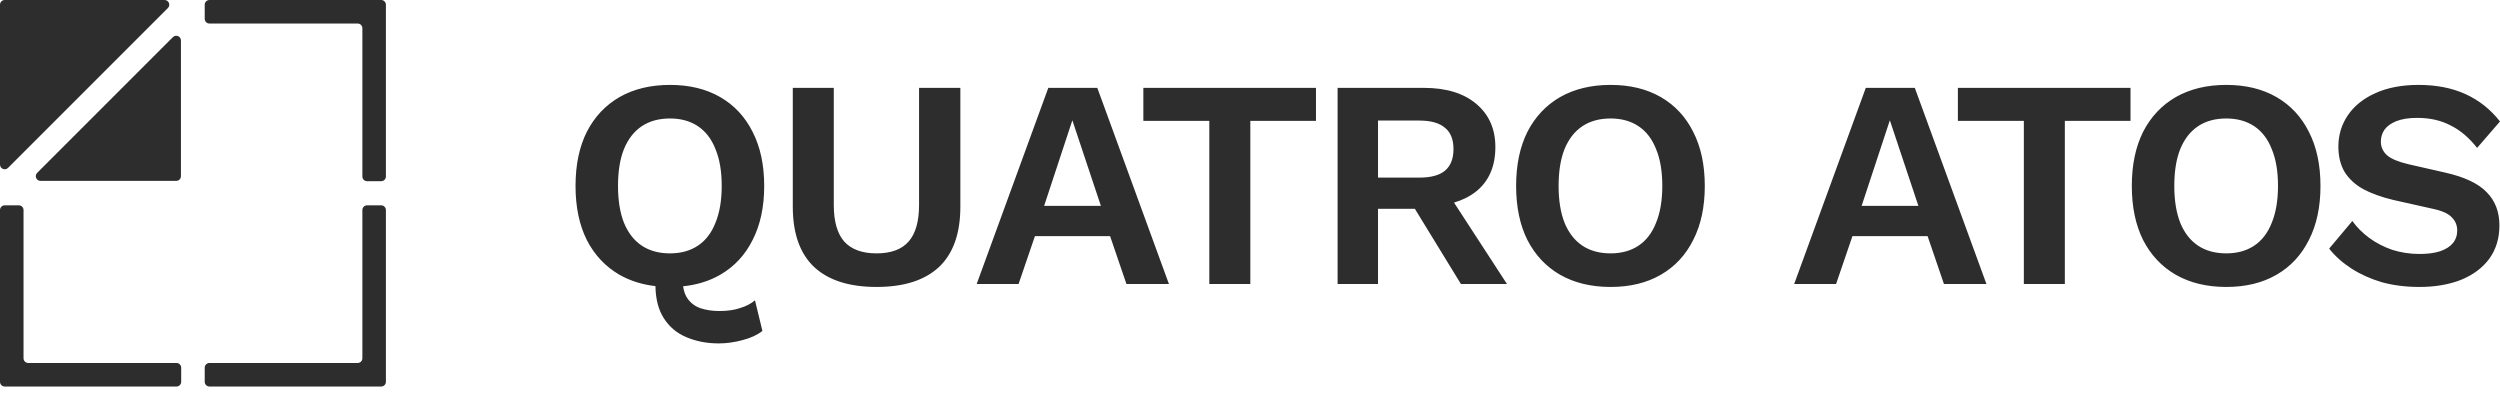 <svg width="298" height="47" viewBox="0 0 298 47" fill="none" xmlns="http://www.w3.org/2000/svg">
<path fill-rule="evenodd" clip-rule="evenodd" d="M20.013 0.958C20.367 0.604 20.116 0 19.617 0H0.561C0.251 0 0 0.251 0 0.561V19.617C0 20.116 0.604 20.367 0.958 20.013L20.013 0.958ZM20.611 4.426C20.964 4.073 21.568 4.323 21.568 4.823V21.002C21.568 21.311 21.317 21.562 21.007 21.562H4.829C4.329 21.562 4.079 20.958 4.432 20.605L20.611 4.426ZM85.673 40.934C84.257 40.934 82.97 40.686 81.813 40.19C80.68 39.718 79.782 38.962 79.121 37.923C78.481 36.917 78.151 35.645 78.131 34.107C76.533 33.922 75.104 33.47 73.844 32.752C72.168 31.784 70.869 30.403 69.948 28.609C69.051 26.814 68.603 24.666 68.603 22.163C68.603 19.66 69.051 17.511 69.948 15.717C70.869 13.922 72.168 12.541 73.844 11.573C75.544 10.605 77.551 10.121 79.865 10.121C82.179 10.121 84.174 10.605 85.85 11.573C87.527 12.541 88.814 13.922 89.711 15.717C90.632 17.511 91.092 19.66 91.092 22.163C91.092 24.666 90.632 26.814 89.711 28.609C88.814 30.403 87.527 31.784 85.85 32.752C84.563 33.496 83.087 33.954 81.422 34.127C81.513 34.726 81.69 35.212 81.955 35.586C82.356 36.152 82.887 36.542 83.548 36.755C84.21 36.967 84.942 37.073 85.744 37.073C86.712 37.073 87.539 36.955 88.223 36.719C88.932 36.507 89.522 36.2 89.994 35.798L90.88 39.446C90.289 39.918 89.498 40.284 88.507 40.544C87.539 40.804 86.594 40.934 85.673 40.934ZM79.865 14.123C78.543 14.123 77.421 14.43 76.501 15.044C75.58 15.658 74.871 16.567 74.376 17.771C73.903 18.952 73.667 20.416 73.667 22.163C73.667 23.886 73.903 25.35 74.376 26.555C74.871 27.759 75.58 28.668 76.501 29.282C77.421 29.895 78.543 30.202 79.865 30.202C81.164 30.202 82.273 29.895 83.194 29.282C84.115 28.668 84.812 27.759 85.284 26.555C85.78 25.35 86.028 23.886 86.028 22.163C86.028 20.416 85.78 18.952 85.284 17.771C84.812 16.567 84.115 15.658 83.194 15.044C82.273 14.43 81.164 14.123 79.865 14.123ZM114.475 10.475V24.642C114.475 27.829 113.625 30.226 111.925 31.832C110.225 33.413 107.745 34.205 104.487 34.205C101.229 34.205 98.75 33.413 97.05 31.832C95.35 30.226 94.5 27.829 94.5 24.642V10.475H99.387V24.43C99.387 26.389 99.8 27.841 100.627 28.786C101.477 29.73 102.764 30.202 104.487 30.202C106.211 30.202 107.486 29.73 108.312 28.786C109.139 27.841 109.552 26.389 109.552 24.43V10.475H114.475ZM134.271 33.85H139.336L130.8 10.475H124.957L116.421 33.85H121.415L123.363 28.148H132.323L134.271 33.85ZM131.225 24.536H124.461L127.825 14.336L131.225 24.536ZM156.865 10.475V14.406H149.038V33.85H144.15V14.406H136.288V10.475H156.865ZM175.982 12.388C174.471 11.113 172.393 10.475 169.748 10.475H159.442V33.85H164.259V24.89H168.652L174.14 33.85H179.63L173.319 24.149C174.344 23.848 175.231 23.398 175.982 22.8C177.493 21.573 178.248 19.814 178.248 17.523C178.248 15.375 177.493 13.663 175.982 12.388ZM172.227 20.357C171.566 20.9 170.551 21.171 169.182 21.171H164.259V14.371H169.182C170.551 14.371 171.566 14.654 172.227 15.221C172.912 15.764 173.255 16.614 173.255 17.771C173.255 18.928 172.912 19.79 172.227 20.357ZM191.984 10.121C194.298 10.121 196.293 10.605 197.969 11.573C199.646 12.541 200.933 13.922 201.83 15.717C202.751 17.511 203.211 19.66 203.211 22.163C203.211 24.666 202.751 26.814 201.83 28.609C200.933 30.403 199.646 31.784 197.969 32.752C196.293 33.72 194.298 34.205 191.984 34.205C189.67 34.205 187.663 33.72 185.963 32.752C184.287 31.784 182.988 30.403 182.067 28.609C181.17 26.814 180.721 24.666 180.721 22.163C180.721 19.66 181.17 17.511 182.067 15.717C182.988 13.922 184.287 12.541 185.963 11.573C187.663 10.605 189.67 10.121 191.984 10.121ZM191.984 14.123C190.662 14.123 189.54 14.43 188.619 15.044C187.699 15.658 186.99 16.567 186.494 17.771C186.022 18.952 185.786 20.416 185.786 22.163C185.786 23.886 186.022 25.35 186.494 26.555C186.99 27.759 187.699 28.668 188.619 29.282C189.54 29.895 190.662 30.202 191.984 30.202C193.283 30.202 194.392 29.895 195.313 29.282C196.234 28.668 196.93 27.759 197.403 26.555C197.899 25.35 198.146 23.886 198.146 22.163C198.146 20.416 197.899 18.952 197.403 17.771C196.93 16.567 196.234 15.658 195.313 15.044C194.392 14.43 193.283 14.123 191.984 14.123ZM231.717 33.85H236.782L228.246 10.475H222.402L213.867 33.85H218.861L220.809 28.148H229.769L231.717 33.85ZM228.671 24.536H221.907L225.271 14.336L228.671 24.536ZM253.957 10.475V14.406H246.129V33.85H241.242V14.406H233.379V10.475H253.957ZM271.359 11.573C269.683 10.605 267.688 10.121 265.374 10.121C263.06 10.121 261.053 10.605 259.353 11.573C257.677 12.541 256.378 13.922 255.457 15.717C254.56 17.511 254.112 19.66 254.112 22.163C254.112 24.666 254.56 26.814 255.457 28.609C256.378 30.403 257.677 31.784 259.353 32.752C261.053 33.72 263.06 34.205 265.374 34.205C267.688 34.205 269.683 33.72 271.359 32.752C273.036 31.784 274.323 30.403 275.22 28.609C276.141 26.814 276.601 24.666 276.601 22.163C276.601 19.66 276.141 17.511 275.22 15.717C274.323 13.922 273.036 12.541 271.359 11.573ZM262.009 15.044C262.93 14.43 264.052 14.123 265.374 14.123C266.673 14.123 267.782 14.43 268.703 15.044C269.624 15.658 270.321 16.567 270.793 17.771C271.289 18.952 271.537 20.416 271.537 22.163C271.537 23.886 271.289 25.35 270.793 26.555C270.321 27.759 269.624 28.668 268.703 29.282C267.782 29.895 266.673 30.202 265.374 30.202C264.052 30.202 262.93 29.895 262.009 29.282C261.089 28.668 260.38 27.759 259.884 26.555C259.412 25.35 259.176 23.886 259.176 22.163C259.176 20.416 259.412 18.952 259.884 17.771C260.38 16.567 261.089 15.658 262.009 15.044ZM288.296 10.121C290.421 10.121 292.286 10.487 293.892 11.219C295.498 11.951 296.867 13.037 298 14.477L295.273 17.629C294.305 16.402 293.243 15.504 292.086 14.938C290.952 14.348 289.63 14.052 288.119 14.052C287.127 14.052 286.301 14.182 285.64 14.442C285.002 14.702 284.53 15.044 284.223 15.469C283.94 15.894 283.798 16.366 283.798 16.886C283.798 17.523 284.046 18.066 284.542 18.515C285.038 18.94 285.888 19.294 287.092 19.577L291.448 20.569C293.762 21.088 295.415 21.868 296.407 22.907C297.422 23.922 297.93 25.244 297.93 26.873C297.93 28.408 297.528 29.73 296.725 30.84C295.923 31.926 294.801 32.764 293.361 33.355C291.92 33.921 290.268 34.205 288.402 34.205C286.773 34.205 285.274 34.016 283.904 33.638C282.559 33.236 281.354 32.693 280.292 32.009C279.229 31.324 278.344 30.533 277.636 29.636L280.398 26.342C280.941 27.098 281.614 27.77 282.417 28.361C283.22 28.951 284.129 29.423 285.144 29.777C286.183 30.108 287.269 30.273 288.402 30.273C289.37 30.273 290.185 30.167 290.846 29.954C291.531 29.718 292.039 29.4 292.369 28.998C292.723 28.573 292.9 28.066 292.9 27.475C292.9 26.861 292.688 26.342 292.263 25.917C291.861 25.468 291.106 25.126 289.996 24.89L285.25 23.827C283.881 23.497 282.7 23.072 281.709 22.552C280.741 22.009 279.997 21.325 279.477 20.498C278.982 19.648 278.734 18.645 278.734 17.488C278.734 16.095 279.111 14.843 279.867 13.734C280.623 12.624 281.709 11.75 283.125 11.113C284.566 10.452 286.289 10.121 288.296 10.121ZM24.402 0.561C24.402 0.251 24.654 9.75162e-05 24.963 9.75199e-05L43.195 9.77373e-05L45.439 9.77641e-05C45.749 9.77678e-05 46 0.251 46 0.561L46 2.805V21.037C46 21.346 45.749 21.598 45.439 21.598H43.756C43.446 21.598 43.195 21.346 43.195 21.037V3.366C43.195 3.056 42.944 2.805 42.634 2.805L24.963 2.805C24.654 2.805 24.402 2.554 24.402 2.244V0.561ZM46 25.036C46 24.726 45.749 24.475 45.439 24.475H43.756C43.446 24.475 43.195 24.726 43.195 25.036V42.706C43.195 43.016 42.944 43.267 42.634 43.267H24.963C24.654 43.267 24.402 43.518 24.402 43.828V45.511C24.402 45.821 24.654 46.072 24.963 46.072H43.195H45.439C45.749 46.072 46 45.821 46 45.511V43.267V25.036ZM21.598 45.511C21.598 45.821 21.346 46.072 21.037 46.072H2.805H0.561C0.251 46.072 9.65801e-05 45.821 9.65937e-05 45.511L9.66917e-05 43.267L9.74887e-05 25.036C9.75022e-05 24.726 0.251 24.475 0.561 24.475H2.244C2.554 24.475 2.805 24.726 2.805 25.036L2.805 42.706C2.805 43.016 3.056 43.267 3.366 43.267L21.037 43.267C21.346 43.267 21.598 43.518 21.598 43.828V45.511Z" fill="#2D2D2D"/>
</svg>
